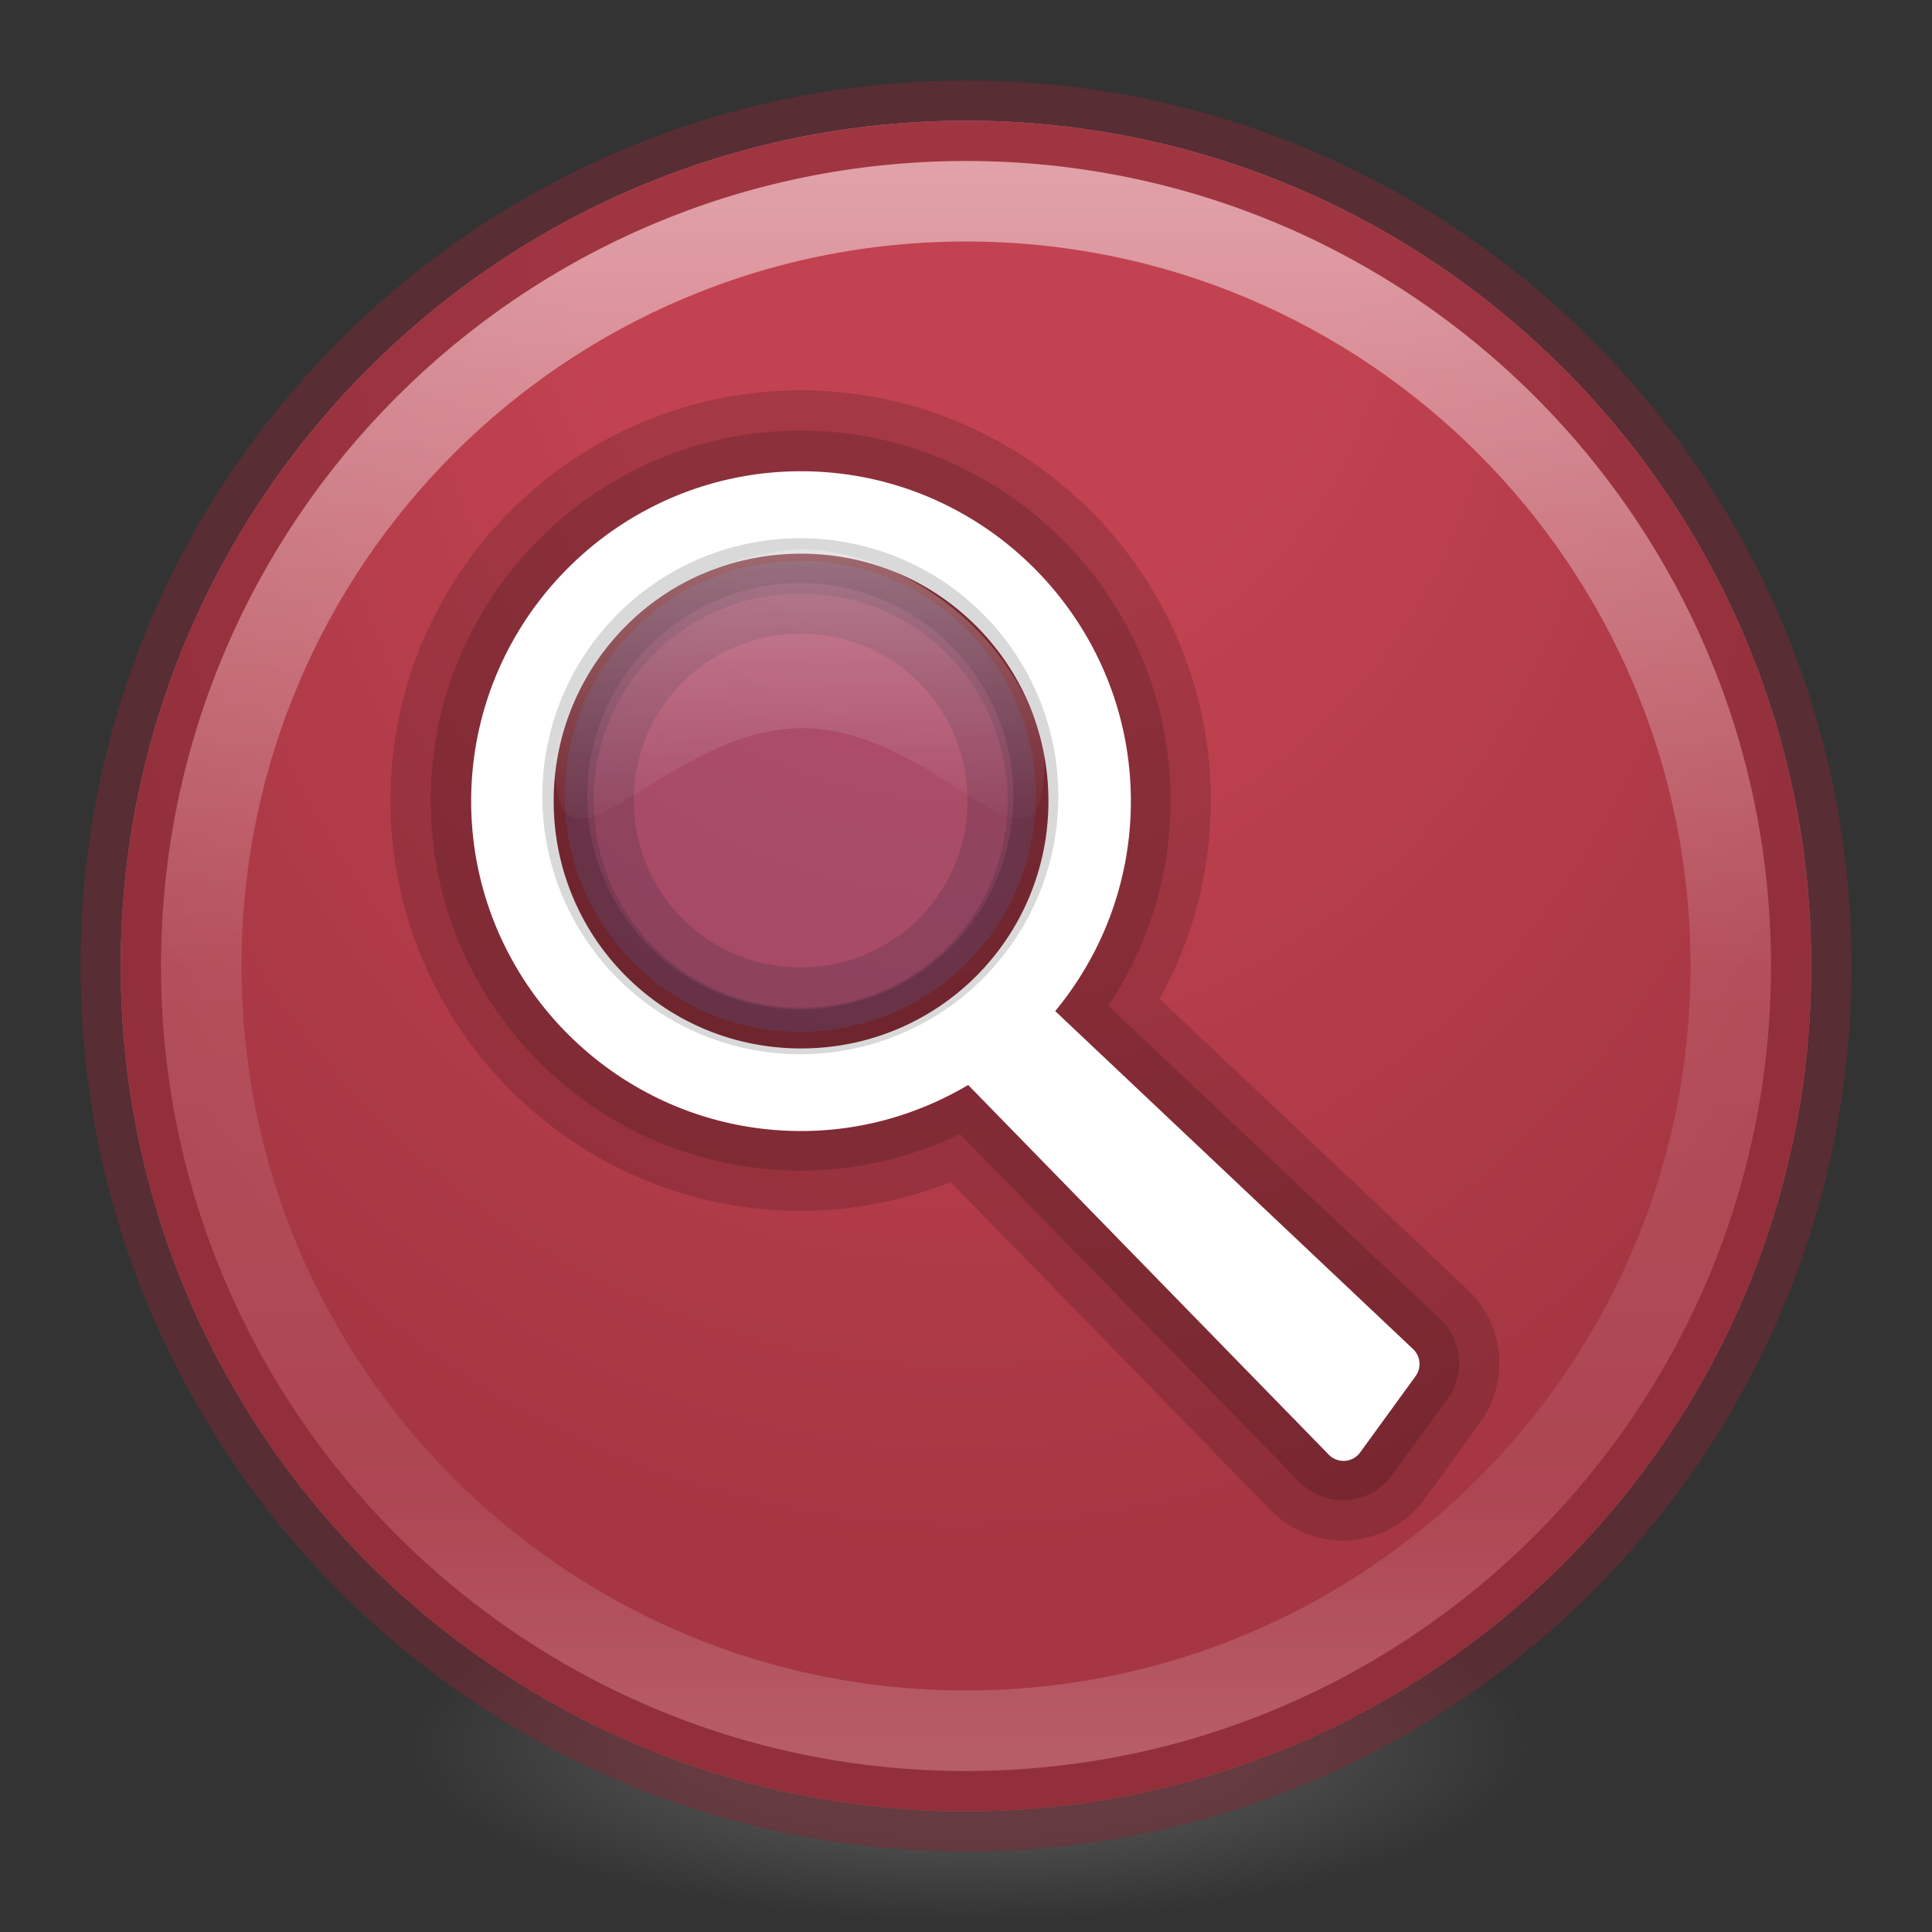 <?xml version="1.0" encoding="UTF-8" standalone="no"?>
<!-- Created with Inkscape (http://www.inkscape.org/) -->

<svg
   xmlns:dc="http://purl.org/dc/elements/1.1/"
   xmlns:cc="http://creativecommons.org/ns#"
   xmlns:rdf="http://www.w3.org/1999/02/22-rdf-syntax-ns#"
   xmlns:svg="http://www.w3.org/2000/svg"
   xmlns="http://www.w3.org/2000/svg"
   xmlns:xlink="http://www.w3.org/1999/xlink"
   xmlns:sodipodi="http://sodipodi.sourceforge.net/DTD/sodipodi-0.dtd"
   xmlns:inkscape="http://www.inkscape.org/namespaces/inkscape"
   id="svg4061"
   height="24"
   width="24"
   version="1.1"
   inkscape:version="0.91 r13725"
   sodipodi:docname="dconf-editor_24.svg">
  <rect width="100%" height="100%" fill="#333333" stroke="none"/>
  <sodipodi:namedview
     pagecolor="#ffffff"
     bordercolor="#666666"
     borderopacity="1"
     objecttolerance="10"
     gridtolerance="10"
     guidetolerance="10"
     inkscape:pageopacity="0"
     inkscape:pageshadow="2"
     inkscape:window-width="1366"
     inkscape:window-height="705"
     id="namedview40"
     showgrid="false"
     inkscape:zoom="13.906433"
     inkscape:cx="9.3630742"
     inkscape:cy="7.7288135"
     inkscape:window-x="0"
     inkscape:window-y="30"
     inkscape:window-maximized="1"
     inkscape:current-layer="svg4061" />
  <defs
     id="defs4063">
    <linearGradient
       id="linearGradient3026"
       y2="40.496"
       gradientUnits="userSpaceOnUse"
       x2="71.204"
       gradientTransform="matrix(1.144,0,0,1.144,-65.83,-10.982)"
       y1="15.369"
       x1="71.204">
      <stop
         id="stop4808-4"
         stop-color="#fff"
         offset="0" />
      <stop
         id="stop4810-0"
         stop-color="#fff"
         stop-opacity=".235"
         offset=".424" />
      <stop
         id="stop4812-8"
         stop-color="#fff"
         stop-opacity=".157"
         offset=".821" />
      <stop
         id="stop4814-0"
         stop-color="#fff"
         stop-opacity=".392"
         offset="1" />
    </linearGradient>
    <radialGradient
       id="radialGradient3029"
       fx="4.459"
       fy="8.509"
       gradientUnits="userSpaceOnUse"
       cy="8.626"
       cx="15.026"
       gradientTransform="matrix(-1.7913e-8,0.966,-0.91,-2.8028908e-8,19.755,-4.387)"
       r="20">
      <stop
         id="stop4170"
         stop-color="#c24251"
         offset="0" />
      <stop
         id="stop4172"
         stop-color="#c24251"
         offset=".262" />
      <stop
         id="stop4174"
         stop-color="#a63643"
         offset=".661" />
      <stop
         id="stop4176"
         stop-color="#a63643"
         offset="1" />
    </radialGradient>
    <radialGradient
       id="radialGradient3032"
       gradientUnits="userSpaceOnUse"
       cy="3.99"
       cx="23.896"
       gradientTransform="matrix(0,1.479,-1.953,0,19.792,-34.072)"
       r="20.397">
      <stop
         id="stop3244-9-33-7-0-9"
         stop-color="#fff"
         offset="0" />
      <stop
         id="stop3246-3-5-0-8-5"
         stop-color="#ddd"
         offset=".262" />
      <stop
         id="stop3248-1-7-8-8-1"
         stop-color="#abacae"
         offset=".661" />
      <stop
         id="stop3250-9-3-0-5-1"
         stop-color="#89898b"
         offset="1" />
    </radialGradient>
    <radialGradient
       id="radialGradient3035"
       gradientUnits="userSpaceOnUse"
       cy="186.17"
       cx="99.157"
       gradientTransform="matrix(0.271,0,0,0.088,-2.855,25.187)"
       r="62.769">
      <stop
         id="stop3822-2-6-3"
         stop-color="#3d3d3d"
         offset="0" />
      <stop
         id="stop3864-8-7-7"
         stop-color="#686868"
         stop-opacity=".498"
         offset=".5" />
      <stop
         id="stop3824-1-2-5"
         stop-color="#686868"
         stop-opacity="0"
         offset="1" />
    </radialGradient>
    <linearGradient
       id="linearGradient4433"
       y2="25.611"
       gradientUnits="userSpaceOnUse"
       x2="23.078"
       gradientTransform="matrix(1,0,0,1.052,0,-0.905)"
       y1="13.035"
       x1="22.759">
      <stop
         id="stop6305-1-0-2"
         stop-color="#fff"
         offset="0" />
      <stop
         id="stop6307-5-0-6"
         stop-color="#fff"
         stop-opacity="0"
         offset="1" />
    </linearGradient>
    <radialGradient
       gradientTransform="matrix(0.271,0,0,0.088,-2.855,25.187)"
       gradientUnits="userSpaceOnUse"
       xlink:href="#linearGradient3820-7-2-1"
       id="radialGradient3025"
       fy="186.171"
       fx="99.157"
       r="62.769"
       cy="186.171"
       cx="99.157" />
    <linearGradient
       id="linearGradient3820-7-2-1">
      <stop
         offset="0"
         style="stop-color:#3d3d3d;stop-opacity:1"
         id="stop3822-2-6-3-3" />
      <stop
         offset="0.5"
         style="stop-color:#686868;stop-opacity:0.498"
         id="stop3864-8-7-7-6" />
      <stop
         offset="1"
         style="stop-color:#686868;stop-opacity:0"
         id="stop3824-1-2-5-7" />
    </linearGradient>
    <linearGradient
       gradientTransform="matrix(0.798,0,0,0.798,-45.607,-10.242)"
       gradientUnits="userSpaceOnUse"
       xlink:href="#linearGradient4806-9"
       id="linearGradient3024"
       y2="40.496"
       x2="71.204"
       y1="15.369"
       x1="71.204" />
    <linearGradient
       id="linearGradient4806-9">
      <stop
         offset="0"
         style="stop-color:#ffffff;stop-opacity:1"
         id="stop4808-49" />
      <stop
         offset="0.424"
         style="stop-color:#ffffff;stop-opacity:0.235"
         id="stop4810-05" />
      <stop
         offset="0.821"
         style="stop-color:#ffffff;stop-opacity:0.157"
         id="stop4812-6" />
      <stop
         offset="1"
         style="stop-color:#ffffff;stop-opacity:0.392"
         id="stop4814-7" />
    </linearGradient>
    <radialGradient
       gradientTransform="matrix(0.175,0,0,0.056,-1.377,18.119)"
       gradientUnits="userSpaceOnUse"
       xlink:href="#linearGradient3820-7-2-1"
       id="radialGradient3034"
       fy="186.171"
       fx="99.157"
       r="62.769"
       cy="186.171"
       cx="99.157" />
    <linearGradient
       y2="44.341"
       x2="71.204"
       y1="6.238"
       x1="71.204"
       gradientTransform="matrix(0.514,0,0,0.514,-24.836,-1.021)"
       gradientUnits="userSpaceOnUse"
       id="linearGradient3089"
       xlink:href="#linearGradient4011-4" />
    <linearGradient
       id="linearGradient4011-4">
      <stop
         id="stop4013-8"
         style="stop-color:#ffffff;stop-opacity:1"
         offset="0" />
      <stop
         id="stop4015-5"
         style="stop-color:#ffffff;stop-opacity:0.235"
         offset="0.508" />
      <stop
         id="stop4017-6"
         style="stop-color:#ffffff;stop-opacity:0.157"
         offset="0.835" />
      <stop
         id="stop4019-1"
         style="stop-color:#ffffff;stop-opacity:0.392"
         offset="1" />
    </linearGradient>
    <radialGradient
       xlink:href="#linearGradient3820-7-2-1"
       id="radialGradient3108"
       gradientUnits="userSpaceOnUse"
       gradientTransform="matrix(0.112,0,0,0.035,0.942,15.167)"
       cx="99.157"
       cy="186.171"
       fx="99.157"
       fy="186.171"
       r="62.769" />
  </defs>
  <path
     inkscape:connector-curvature="0"
     style="fill:url(#radialGradient3108);fill-opacity:1;stroke:none"
     id="path3818-0-2"
     d="m 19,21.773 a 7,2.227 0 0 1 -14,0 7,2.227 0 1 1 14,0 z" />
  <path
     inkscape:connector-curvature="0"
     d="m 12,1.5 c -5.793,0 -10.5,4.707 -10.5,10.5 0,5.793 4.707,10.5 10.5,10.5 5.793,0 10.5,-4.707 10.5,-10.5 C 22.5,6.206 17.793,1.5 12,1.5 Z"
     style="color:#000000;fill:url(#radialGradient3032)"
     id="path2555-7-2" />
  <path
     inkscape:connector-curvature="0"
     d="m 12,1.5 c -5.793,0 -10.5,4.707 -10.5,10.5 0,5.793 4.707,10.5 10.5,10.5 5.793,0 10.5,-4.707 10.5,-10.5 C 22.5,6.206 17.793,1.5 12,1.5 Z"
     style="color:#000000;fill:url(#radialGradient3029)"
     id="path2555-7-65" />
  <path
     inkscape:connector-curvature="0"
     d="m 12,1.5 c -5.793,0 -10.5,4.706 -10.5,10.5 C 1.5,17.794 6.206,22.5 12,22.5 17.794,22.5 22.5,17.794 22.5,12 22.5,6.206 17.793,1.5 12,1.5 Z"
     style="color:#000000;opacity:0.5;fill:none;stroke:#7e2934;stroke-width:1;stroke-linecap:round;stroke-linejoin:round"
     id="path2555-7-1-7" />
  <g
     style="fill:none;stroke:#000000;stroke-width:1.952;stroke-linecap:round;stroke-linejoin:round"
     transform="matrix(0.512,0,0,0.512,-0.806,-0.295)"
     id="g4317">
    <path
       inkscape:connector-curvature="0"
       d="m 21,12 c -4.406,0 -8,3.594 -8,8 0,4.407 3.594,8 8,8 1.479,0 2.862,-0.413 4.053,-1.117 l 8.746,8.967 a 0.5,0.5 0 0 0 0.762,-0.057 l 1.344,-1.85 a 0.5,0.5 0 0 0 -0.061,-0.655 l -8.68,-8.196 c 1.147,-1.385 1.836,-3.16 1.836,-5.092 0,-4.406 -3.594,-8 -8,-8 z m 0,2 c 3.325,0 6,2.675 6,6 0,3.326 -2.675,6 -6,6 -3.325,0 -6,-2.675 -6,-6 C 15,16.674 17.674,14 21,14 Z"
       style="color:#000000;text-indent:0;text-decoration:none;text-decoration-line:none;text-decoration-style:solid;text-decoration-color:#000000;text-transform:none;block-progression:tb;white-space:normal;opacity:0.15;isolation:auto;mix-blend-mode:normal;solid-color:#000000;stroke-width:3.905;color-rendering:auto;image-rendering:auto;shape-rendering:auto"
       id="path4238" />
    <path
       inkscape:connector-curvature="0"
       d="m 21,12 c -4.406,0 -8,3.594 -8,8 0,4.407 3.594,8 8,8 1.479,0 2.862,-0.413 4.053,-1.117 l 8.746,8.967 a 0.5,0.5 0 0 0 0.762,-0.057 l 1.344,-1.85 a 0.5,0.5 0 0 0 -0.061,-0.655 l -8.68,-8.196 c 1.147,-1.385 1.836,-3.16 1.836,-5.092 0,-4.406 -3.594,-8 -8,-8 z m 0,2 c 3.325,0 6,2.675 6,6 0,3.326 -2.675,6 -6,6 -3.325,0 -6,-2.675 -6,-6 C 15,16.674 17.674,14 21,14 Z"
       style="color:#000000;text-indent:0;text-decoration:none;text-decoration-line:none;text-decoration-style:solid;text-decoration-color:#000000;text-transform:none;block-progression:tb;white-space:normal;opacity:0.15;isolation:auto;mix-blend-mode:normal;solid-color:#000000;stroke-width:1.952;color-rendering:auto;image-rendering:auto;shape-rendering:auto"
       id="path4240" />
  </g>
  <path
     inkscape:connector-curvature="0"
     d="m 9.951,5.854 c -2.257,0 -4.098,1.841 -4.098,4.098 0,2.257 1.841,4.098 4.098,4.098 0.758,0 1.466,-0.211 2.076,-0.572 l 4.48,4.593 a 0.256,0.256 0 0 0 0.39,-0.029 l 0.688,-0.947 a 0.256,0.256 0 0 0 -0.031,-0.336 L 13.108,12.56 c 0.587,-0.709 0.94,-1.619 0.94,-2.608 0,-2.257 -1.841,-4.098 -4.098,-4.098 z m 0,1.024 c 1.703,0 3.073,1.37 3.073,3.073 0,1.703 -1.37,3.073 -3.073,3.073 -1.703,0 -3.073,-1.37 -3.073,-3.073 0,-1.703 1.37,-3.073 3.073,-3.073 z"
     style="color:#000000;text-indent:0;text-decoration:none;text-decoration-line:none;text-decoration-style:solid;text-decoration-color:#000000;text-transform:none;block-progression:tb;white-space:normal;isolation:auto;mix-blend-mode:normal;solid-color:#000000;fill:#ffffff;fill-rule:evenodd;color-rendering:auto;image-rendering:auto;shape-rendering:auto"
     id="path11112" />
  <g
     transform="matrix(0.279,0,0,0.279,3.246,3.195)"
     id="g4489">
    <path
       style="opacity:0.15;fill:#4998ff;stroke:#000000;stroke-width:2.001;stroke-linecap:round;stroke-linejoin:round"
       inkscape:connector-curvature="0"
       d="M 34.487,24 A 10.487,10.487 0 0 1 24,34.487 10.487,10.487 0 0 1 13.513,24 10.487,10.487 0 0 1 24,13.513 10.487,10.487 0 0 1 34.487,24 Z"
       id="path4435" />
    <path
       inkscape:connector-curvature="0"
       style="opacity:0.3;fill:url(#linearGradient4433)"
       d="m 34.866,22.457 c 0,-0.811 0.233,0.691 0.085,-0.074 -1.055,-5.482 -6.274,-9.308 -10.943,-9.383 -5.527,0.441 -9.875,3.998 -10.943,9.383 -0.149,0.765 0.007,-0.738 0.007,0.074 0,6.49 4.845,-1.49 11.014,-1.49 6.168,0 10.78,7.98 10.78,1.49 z"
       id="path4264" />
  </g>
  <path
     inkscape:connector-curvature="0"
     d="M 21.5,12 C 21.5,17.247 17.246,21.5 12,21.5 c -5.247,0 -9.5,-4.254 -9.5,-9.5 0,-5.247 4.253,-9.5 9.5,-9.5 5.246,0 9.5,4.253 9.5,9.5 l 0,0 z"
     id="path8655"
     style="color:#000000;display:inline;overflow:visible;visibility:visible;opacity:0.5;fill:none;stroke:url(#linearGradient3089);stroke-width:1;stroke-linecap:round;stroke-linejoin:round;stroke-miterlimit:4;stroke-dasharray:none;stroke-dashoffset:0;stroke-opacity:1;marker:none;enable-background:accumulate" />
</svg>
